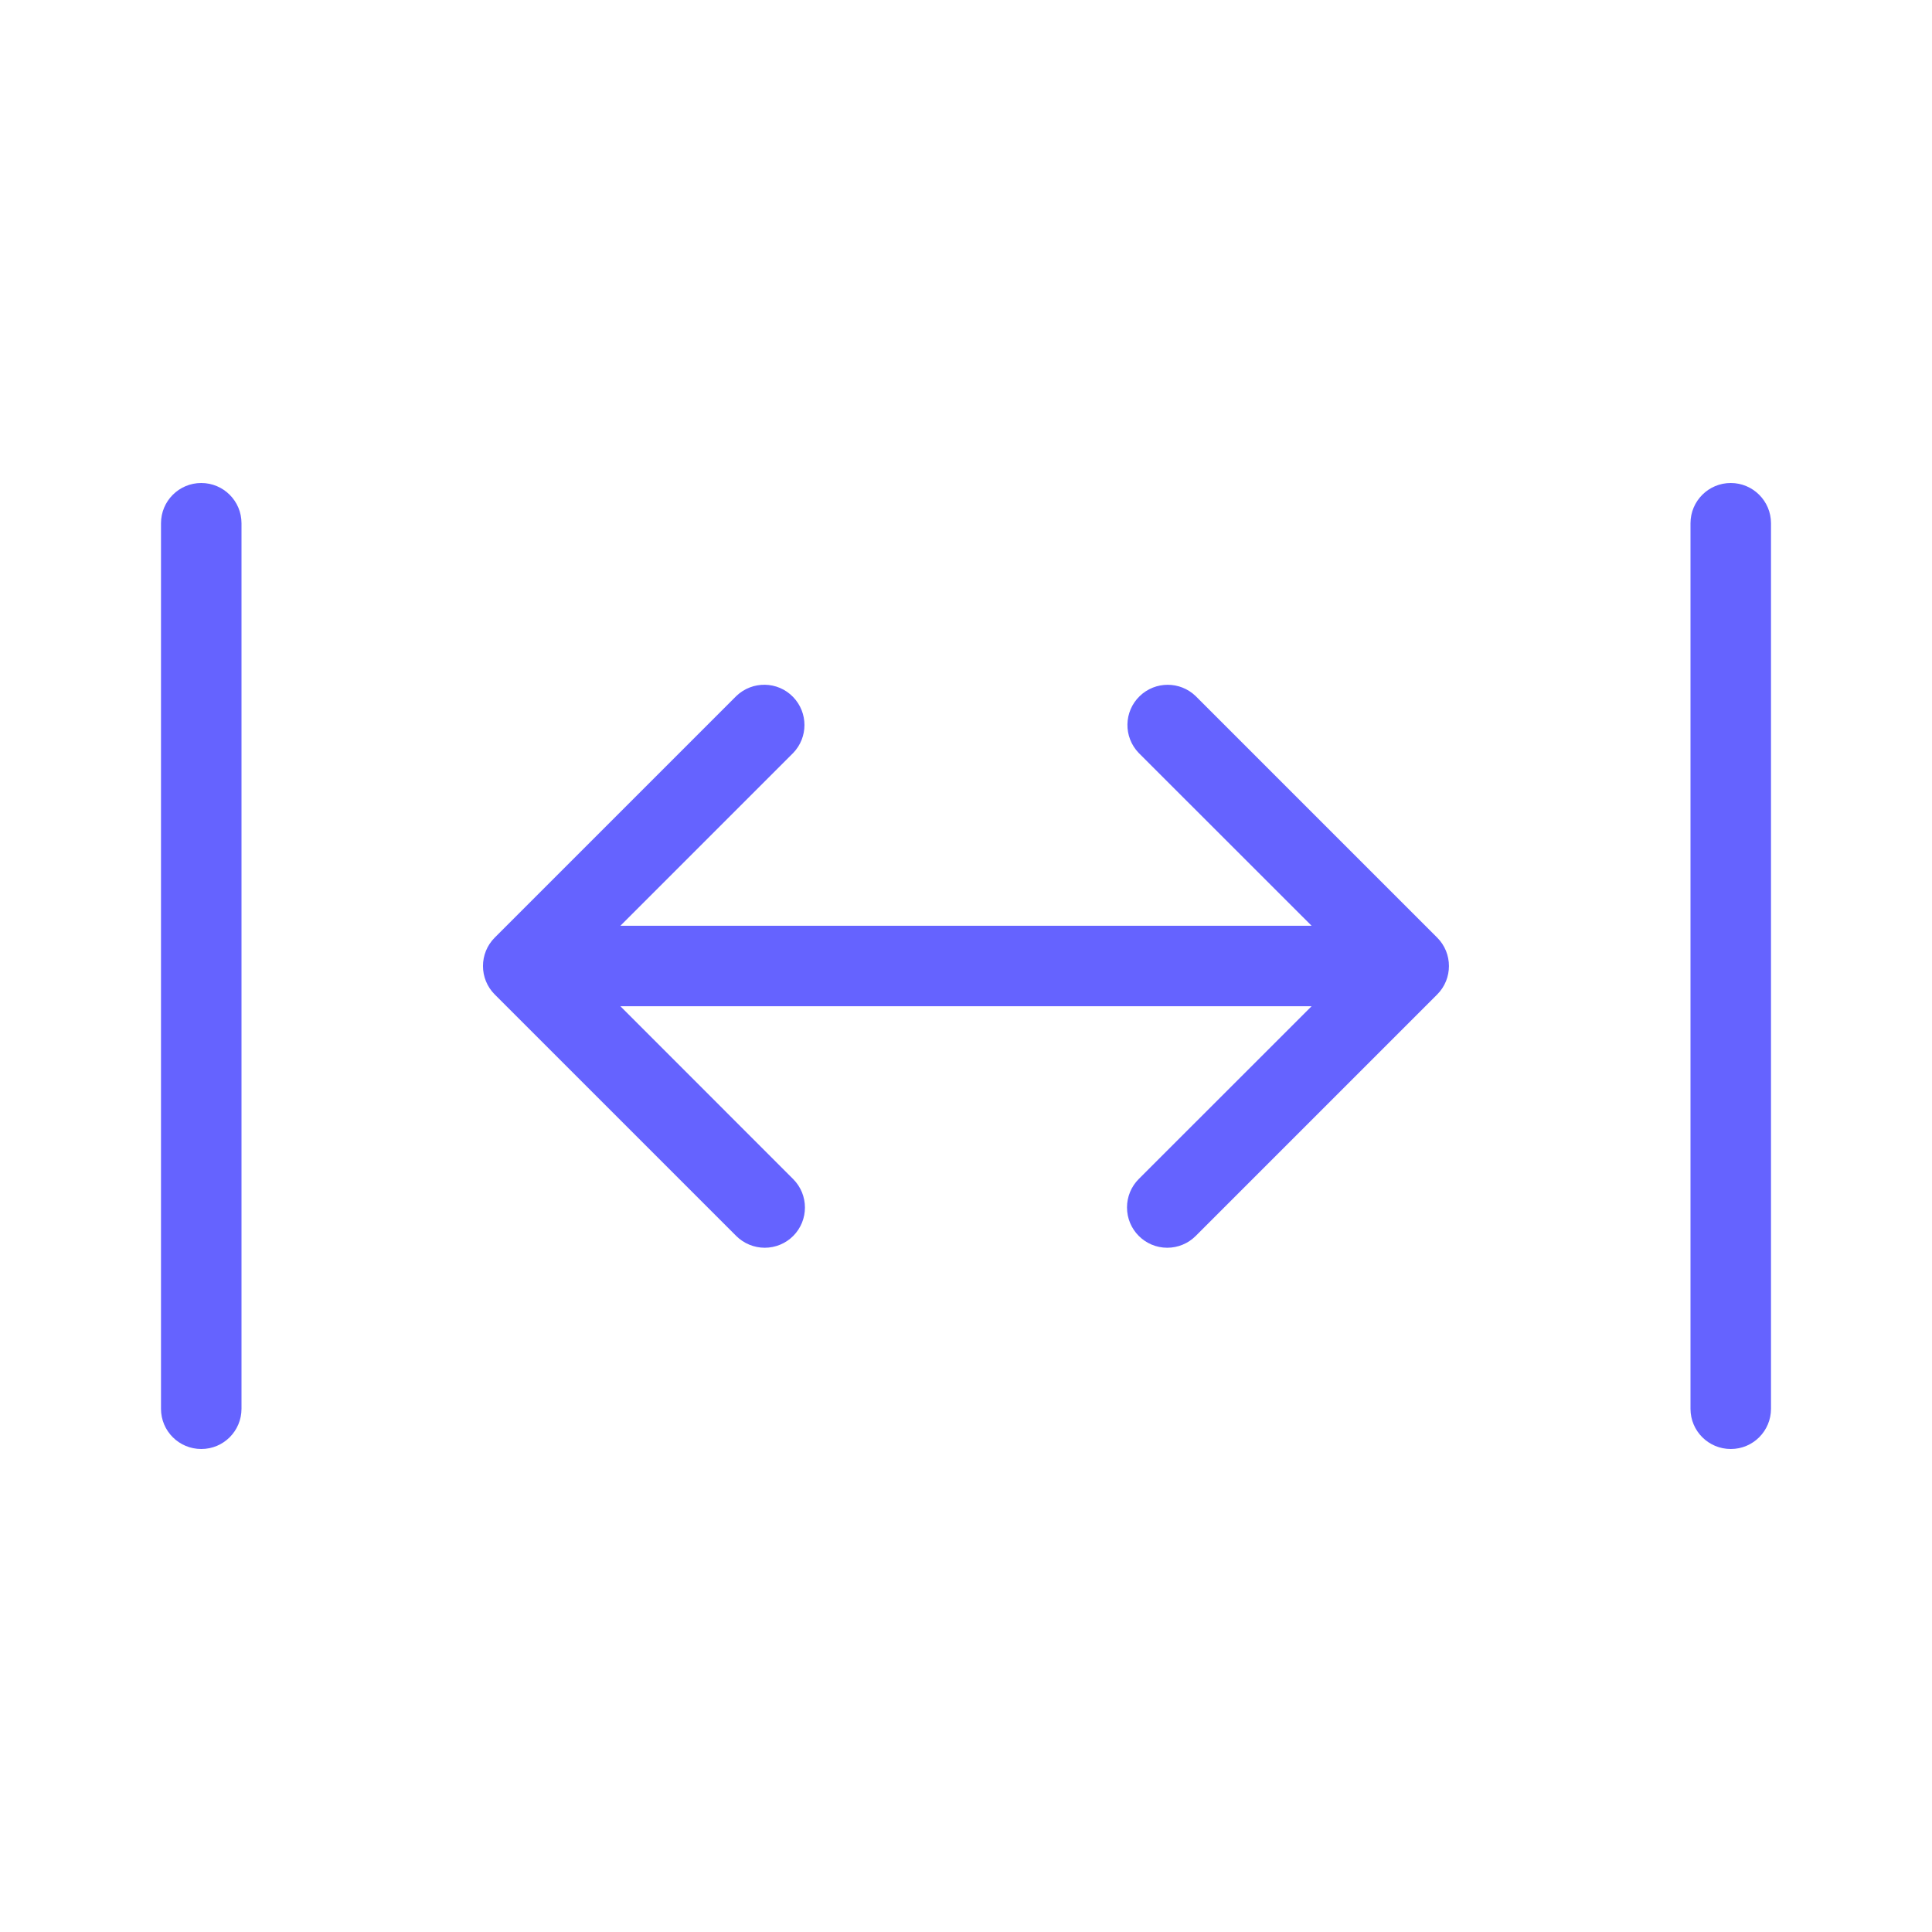 <svg xmlns="http://www.w3.org/2000/svg" enable-background="new 0 0 24 24" viewBox="0 0 24 24"><path fill="#6563ff" d="M2.5,6C2.224,6,2,6.224,2,6.5v11.001C2,17.777,2.224,18,2.5,18h0.001C2.777,18,3,17.776,3,17.5v-11C3,6.224,2.776,6,2.5,6z M14.853,8.647c-0.194-0.187-0.501-0.187-0.695,0c-0.199,0.192-0.204,0.508-0.012,0.707L16.293,11.5H7.707l2.146-2.146c0.187-0.194,0.187-0.501,0-0.695C9.662,8.46,9.345,8.455,9.146,8.647l-3,3c-0,0-0,0-0,0c-0.195,0.195-0.195,0.512,0,0.707l3,3C9.24,15.447,9.367,15.5,9.5,15.5c0.133,0,0.26-0.053,0.353-0.146c0.195-0.195,0.195-0.512,0-0.707L7.707,12.5h8.586l-2.147,2.146c-0.094,0.094-0.146,0.221-0.146,0.353C14,15.276,14.224,15.5,14.5,15.5c0.133,0,0.26-0.053,0.353-0.146l3-3c0-0,0-0,0-0c0.195-0.195,0.195-0.512-0-0.707L14.853,8.647z M21.5,6C21.224,6,21,6.224,21,6.5v11.001C21,17.777,21.224,18,21.5,18h0.001C21.777,18,22,17.776,22,17.5v-11C22,6.224,21.776,6,21.5,6z"/></svg>